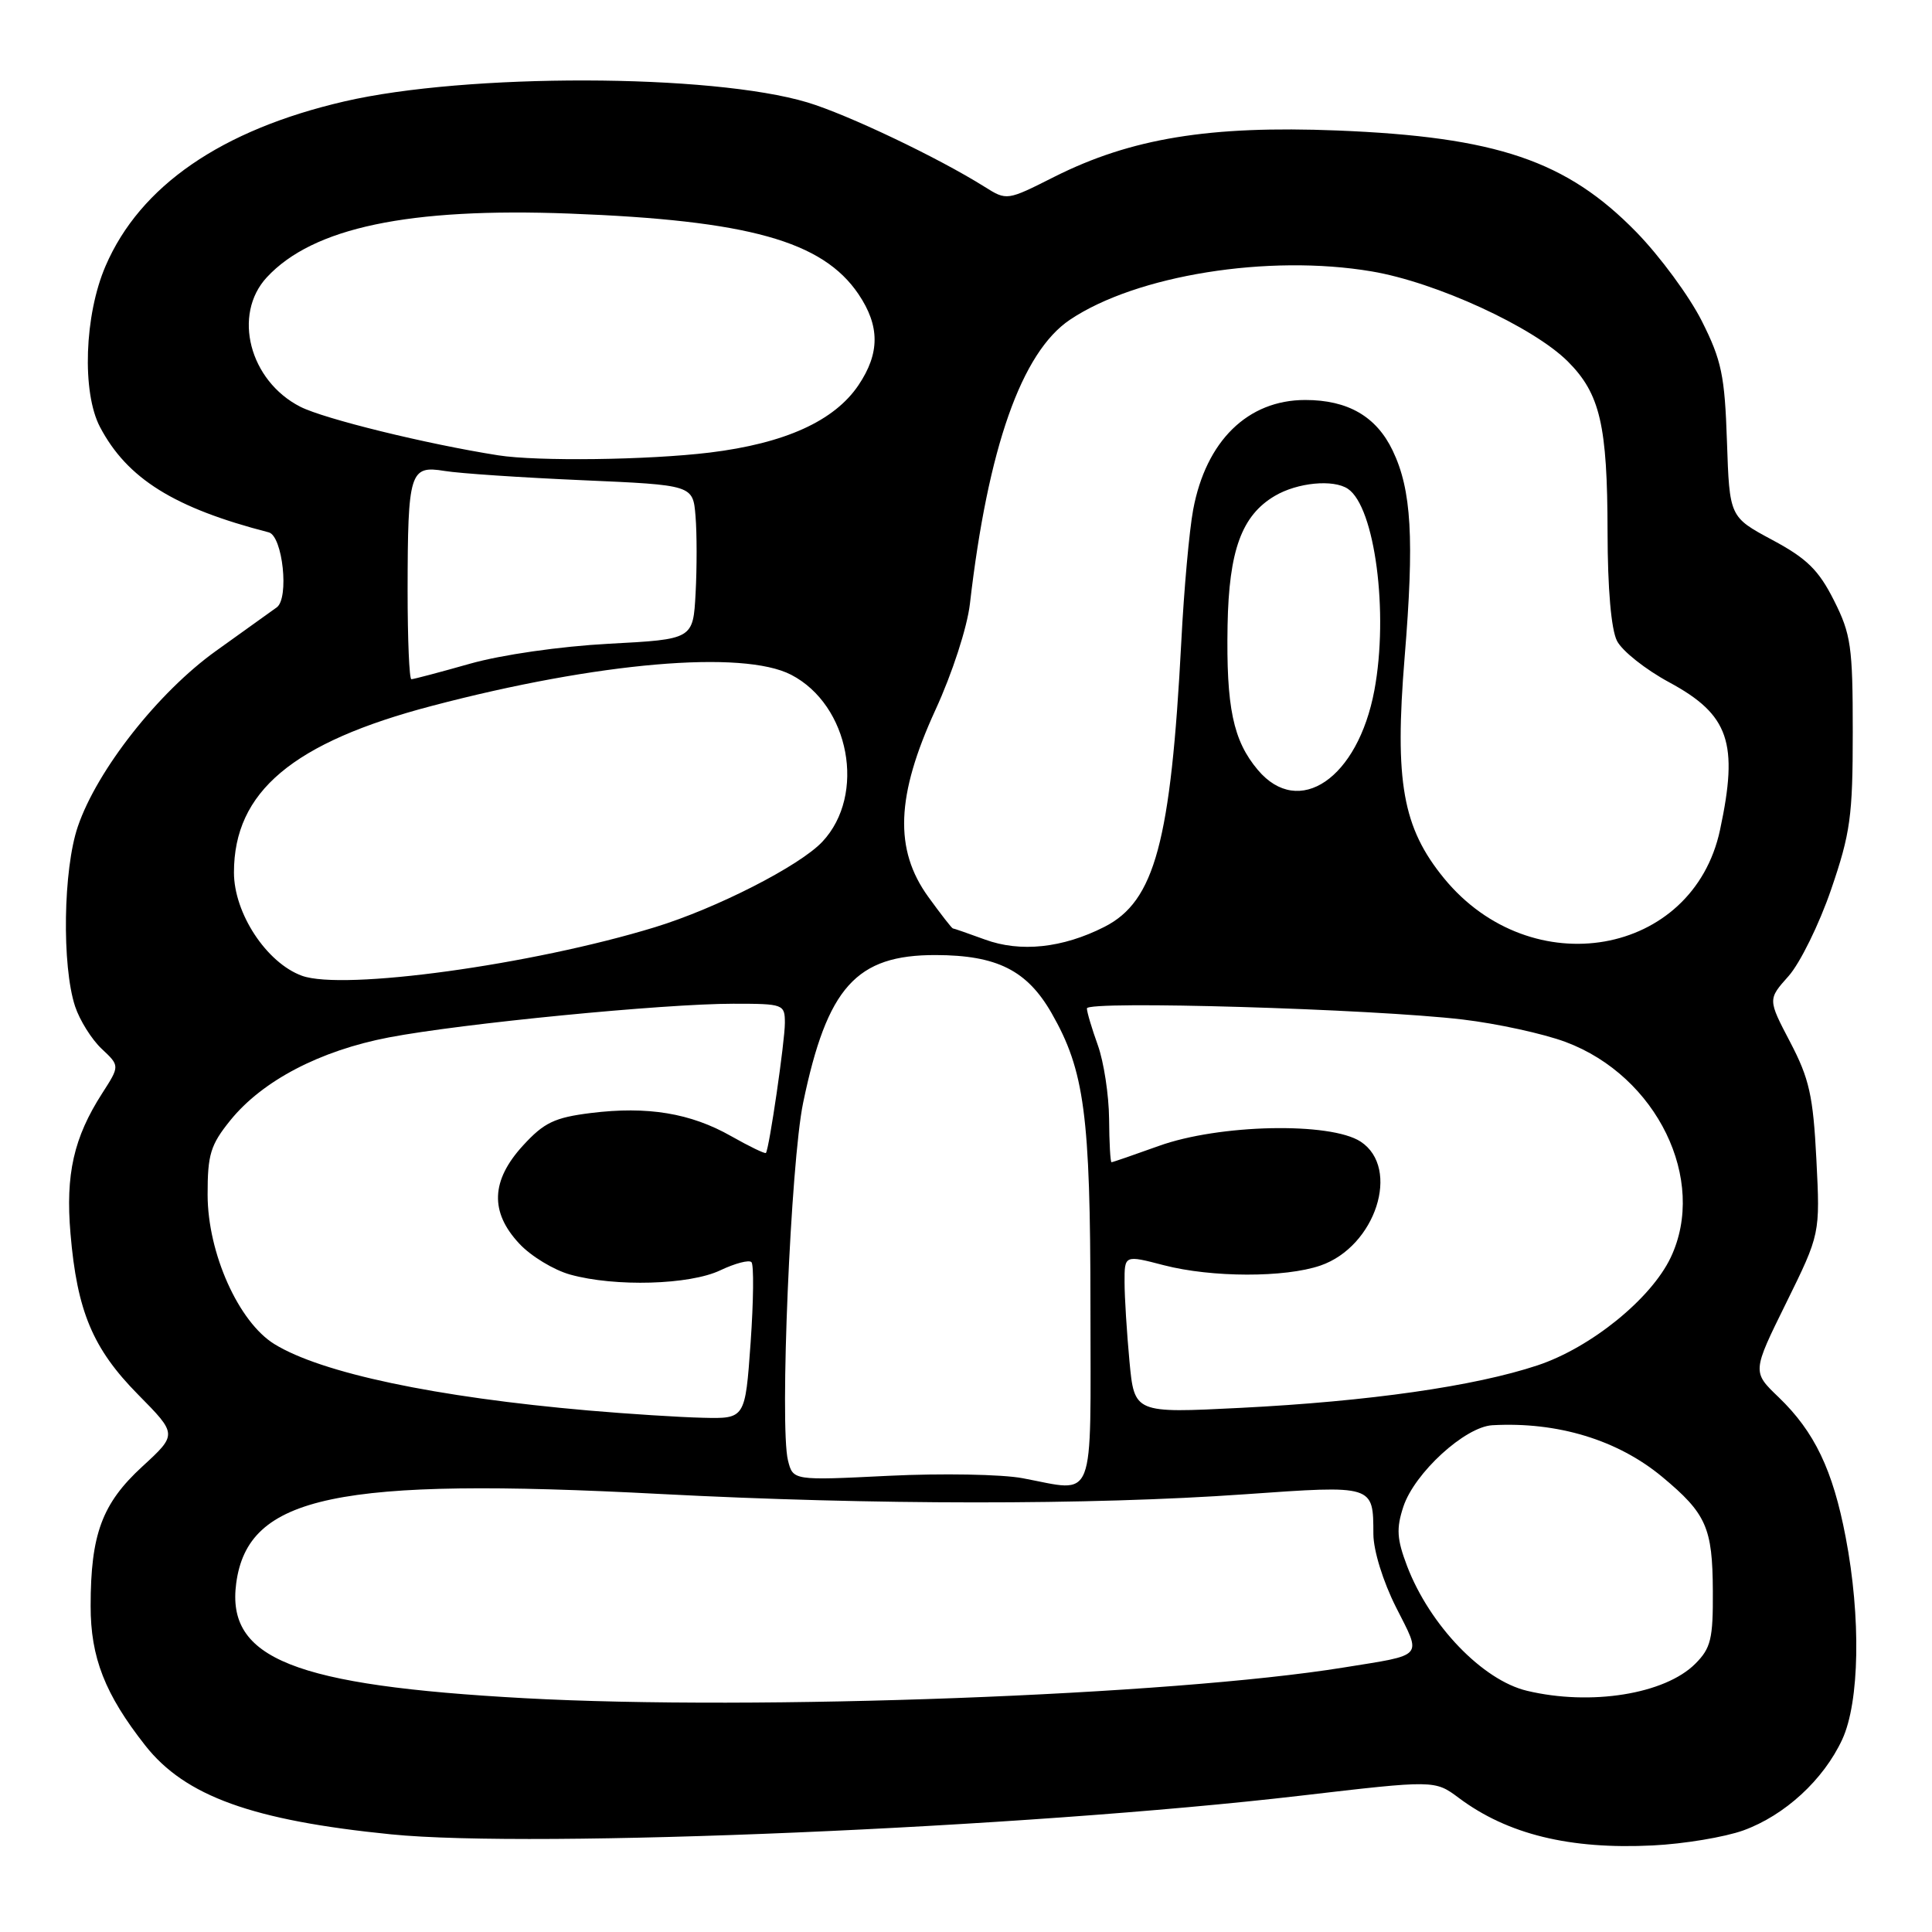 <?xml version="1.0" encoding="UTF-8" standalone="no"?>
<!DOCTYPE svg PUBLIC "-//W3C//DTD SVG 1.1//EN" "http://www.w3.org/Graphics/SVG/1.1/DTD/svg11.dtd" >
<svg xmlns="http://www.w3.org/2000/svg" xmlns:xlink="http://www.w3.org/1999/xlink" version="1.1" viewBox="0 0 256 256">
 <g >
 <path fill="currentColor"
d=" M 231.00 242.54 C 236.49 240.55 241.62 235.84 244.10 230.50 C 246.41 225.53 246.60 214.31 244.56 203.68 C 242.86 194.77 240.43 189.71 235.68 185.14 C 232.17 181.78 232.17 181.78 236.68 172.64 C 241.18 163.50 241.18 163.50 240.68 153.63 C 240.25 145.18 239.74 142.93 237.21 138.09 C 234.24 132.42 234.24 132.42 237.00 129.33 C 238.51 127.63 241.05 122.48 242.63 117.87 C 245.19 110.40 245.50 108.16 245.50 97.00 C 245.50 85.66 245.27 84.04 243.00 79.54 C 240.98 75.53 239.41 73.99 234.83 71.54 C 229.17 68.50 229.17 68.50 228.83 58.50 C 228.54 49.76 228.12 47.75 225.50 42.54 C 223.85 39.26 219.95 33.96 216.84 30.77 C 207.58 21.28 198.33 18.14 177.17 17.29 C 160.27 16.62 149.87 18.32 139.72 23.42 C 133.42 26.60 133.41 26.60 130.46 24.75 C 124.30 20.88 112.28 15.16 106.99 13.57 C 94.26 9.75 61.82 9.68 45.62 13.44 C 29.32 17.22 18.56 24.63 13.99 35.24 C 11.18 41.74 10.83 51.98 13.25 56.58 C 16.85 63.42 23.08 67.31 35.61 70.54 C 37.46 71.02 38.34 79.28 36.67 80.48 C 35.89 81.04 32.27 83.64 28.62 86.25 C 20.98 91.72 12.88 102.01 10.32 109.50 C 8.37 115.18 8.18 127.97 9.95 133.35 C 10.56 135.19 12.14 137.72 13.47 138.97 C 15.88 141.23 15.88 141.23 13.54 144.87 C 9.77 150.74 8.67 155.59 9.34 163.45 C 10.21 173.74 12.29 178.70 18.29 184.78 C 23.50 190.06 23.50 190.06 18.85 194.33 C 13.53 199.22 12.01 203.30 12.01 212.79 C 12.00 219.63 13.91 224.50 19.25 231.29 C 24.53 238.00 33.45 241.22 51.82 243.06 C 70.85 244.97 135.70 242.21 172.31 237.94 C 190.12 235.86 190.12 235.86 193.31 238.24 C 199.76 243.06 208.01 245.08 219.00 244.53 C 223.12 244.33 228.52 243.43 231.00 242.54 Z  M 69.50 225.02 C 38.89 223.34 29.96 219.78 31.30 209.78 C 32.86 198.18 44.63 195.71 87.50 197.96 C 115.63 199.43 144.47 199.45 164.94 198.00 C 182.11 196.79 181.96 196.74 181.98 203.28 C 181.99 205.46 183.26 209.56 184.98 212.97 C 188.40 219.73 188.85 219.21 178.00 220.96 C 155.22 224.64 100.22 226.70 69.50 225.02 Z  M 202.34 224.04 C 196.45 222.64 189.45 215.36 186.45 207.52 C 185.09 203.94 185.00 202.54 185.95 199.65 C 187.43 195.17 194.12 189.05 197.75 188.85 C 206.40 188.37 214.36 190.80 220.25 195.69 C 226.10 200.56 226.92 202.41 226.96 210.80 C 227.00 217.17 226.70 218.39 224.63 220.46 C 220.61 224.48 210.80 226.06 202.34 224.04 Z  M 135.50 195.87 C 132.75 195.35 124.78 195.21 117.79 195.55 C 105.08 196.18 105.08 196.18 104.41 193.51 C 103.29 189.03 104.77 154.04 106.42 146.12 C 109.60 130.81 113.45 126.52 124.00 126.55 C 132.11 126.57 136.10 128.58 139.35 134.26 C 143.70 141.87 144.48 147.71 144.49 173.00 C 144.50 199.72 145.30 197.70 135.50 195.87 Z  M 78.00 186.90 C 57.68 185.13 42.60 181.94 36.36 178.10 C 31.61 175.17 27.53 166.06 27.51 158.34 C 27.50 152.97 27.89 151.71 30.52 148.45 C 34.78 143.19 42.40 139.21 51.54 137.46 C 61.18 135.62 87.94 133.00 97.16 133.00 C 103.83 133.00 104.00 133.06 104.00 135.56 C 104.00 137.97 101.93 152.19 101.49 152.77 C 101.38 152.92 99.31 151.92 96.89 150.55 C 91.51 147.49 85.79 146.55 78.29 147.48 C 73.48 148.08 72.08 148.75 69.30 151.79 C 65.05 156.43 64.89 160.60 68.81 164.79 C 70.35 166.45 73.39 168.29 75.56 168.89 C 81.50 170.54 91.39 170.26 95.45 168.32 C 97.39 167.40 99.24 166.91 99.57 167.24 C 99.90 167.57 99.85 172.37 99.46 177.92 C 98.74 188.00 98.74 188.00 93.12 187.86 C 90.03 187.79 83.22 187.35 78.00 186.90 Z  M 149.66 180.38 C 149.31 176.60 149.01 171.88 149.01 169.90 C 149.00 166.29 149.00 166.29 154.22 167.65 C 160.56 169.29 170.26 169.31 174.97 167.69 C 182.27 165.18 185.64 154.78 180.29 151.27 C 176.27 148.65 161.53 148.96 153.53 151.85 C 150.25 153.03 147.44 154.00 147.28 154.00 C 147.13 154.00 146.98 151.41 146.96 148.25 C 146.93 145.09 146.26 140.70 145.47 138.50 C 144.68 136.30 144.02 134.10 144.02 133.62 C 144.00 132.56 181.87 133.68 193.81 135.09 C 198.37 135.63 204.52 136.97 207.46 138.07 C 219.55 142.59 226.25 156.35 221.38 166.62 C 218.78 172.10 210.78 178.58 203.72 180.92 C 195.38 183.69 181.41 185.69 164.37 186.55 C 150.31 187.26 150.31 187.26 149.66 180.38 Z  M 40.00 129.29 C 35.32 127.58 31.00 121.02 31.00 115.61 C 31.00 104.91 38.78 98.37 57.28 93.52 C 79.22 87.75 98.42 86.10 104.83 89.41 C 112.58 93.42 114.80 105.32 108.97 111.53 C 105.97 114.73 94.92 120.37 86.78 122.86 C 70.49 127.85 45.46 131.29 40.00 129.29 Z  M 130.50 124.49 C 128.30 123.69 126.39 123.02 126.26 123.02 C 126.12 123.01 124.66 121.13 123.01 118.85 C 118.46 112.57 118.73 105.45 123.94 94.09 C 126.18 89.23 128.16 83.12 128.52 80.00 C 130.91 59.31 135.36 46.68 141.77 42.37 C 150.56 36.46 168.08 33.65 181.74 35.96 C 190.27 37.39 203.16 43.32 207.75 47.90 C 212.02 52.18 212.99 56.31 213.01 70.50 C 213.02 78.01 213.49 83.41 214.26 84.92 C 214.94 86.26 218.06 88.73 221.20 90.42 C 229.12 94.71 230.39 98.40 227.91 109.98 C 224.32 126.73 202.91 130.48 191.35 116.39 C 185.86 109.68 184.77 103.60 186.12 87.10 C 187.41 71.40 187.04 64.92 184.54 59.71 C 182.38 55.19 178.61 53.00 172.95 53.00 C 165.34 53.00 159.80 58.42 158.10 67.54 C 157.59 70.27 156.88 78.12 156.53 85.00 C 155.14 111.56 153.02 119.43 146.33 122.82 C 140.79 125.63 135.21 126.22 130.50 124.49 Z  M 166.67 102.02 C 163.39 98.13 162.47 93.73 162.66 82.85 C 162.84 72.94 164.53 68.30 168.92 65.71 C 171.91 63.94 176.67 63.48 178.60 64.77 C 182.18 67.16 184.03 81.22 182.11 91.48 C 179.92 103.15 172.11 108.48 166.67 102.02 Z  M 54.01 78.25 C 54.03 62.52 54.30 61.65 58.89 62.40 C 60.88 62.73 69.10 63.28 77.16 63.63 C 91.82 64.27 91.82 64.27 92.16 68.38 C 92.35 70.65 92.35 75.25 92.17 78.61 C 91.84 84.71 91.84 84.71 80.67 85.30 C 74.19 85.65 66.46 86.76 62.26 87.95 C 58.28 89.08 54.79 90.00 54.51 90.00 C 54.23 90.00 54.01 84.71 54.01 78.25 Z  M 66.00 60.33 C 56.47 58.83 42.95 55.50 39.80 53.90 C 33.05 50.46 30.78 41.68 35.36 36.74 C 41.47 30.16 54.15 27.49 75.47 28.30 C 99.17 29.20 108.99 31.94 113.75 38.97 C 116.60 43.19 116.60 46.81 113.75 51.04 C 110.55 55.79 104.00 58.75 94.03 59.97 C 85.86 60.96 71.19 61.15 66.00 60.33 Z "/>
</g>
</svg>